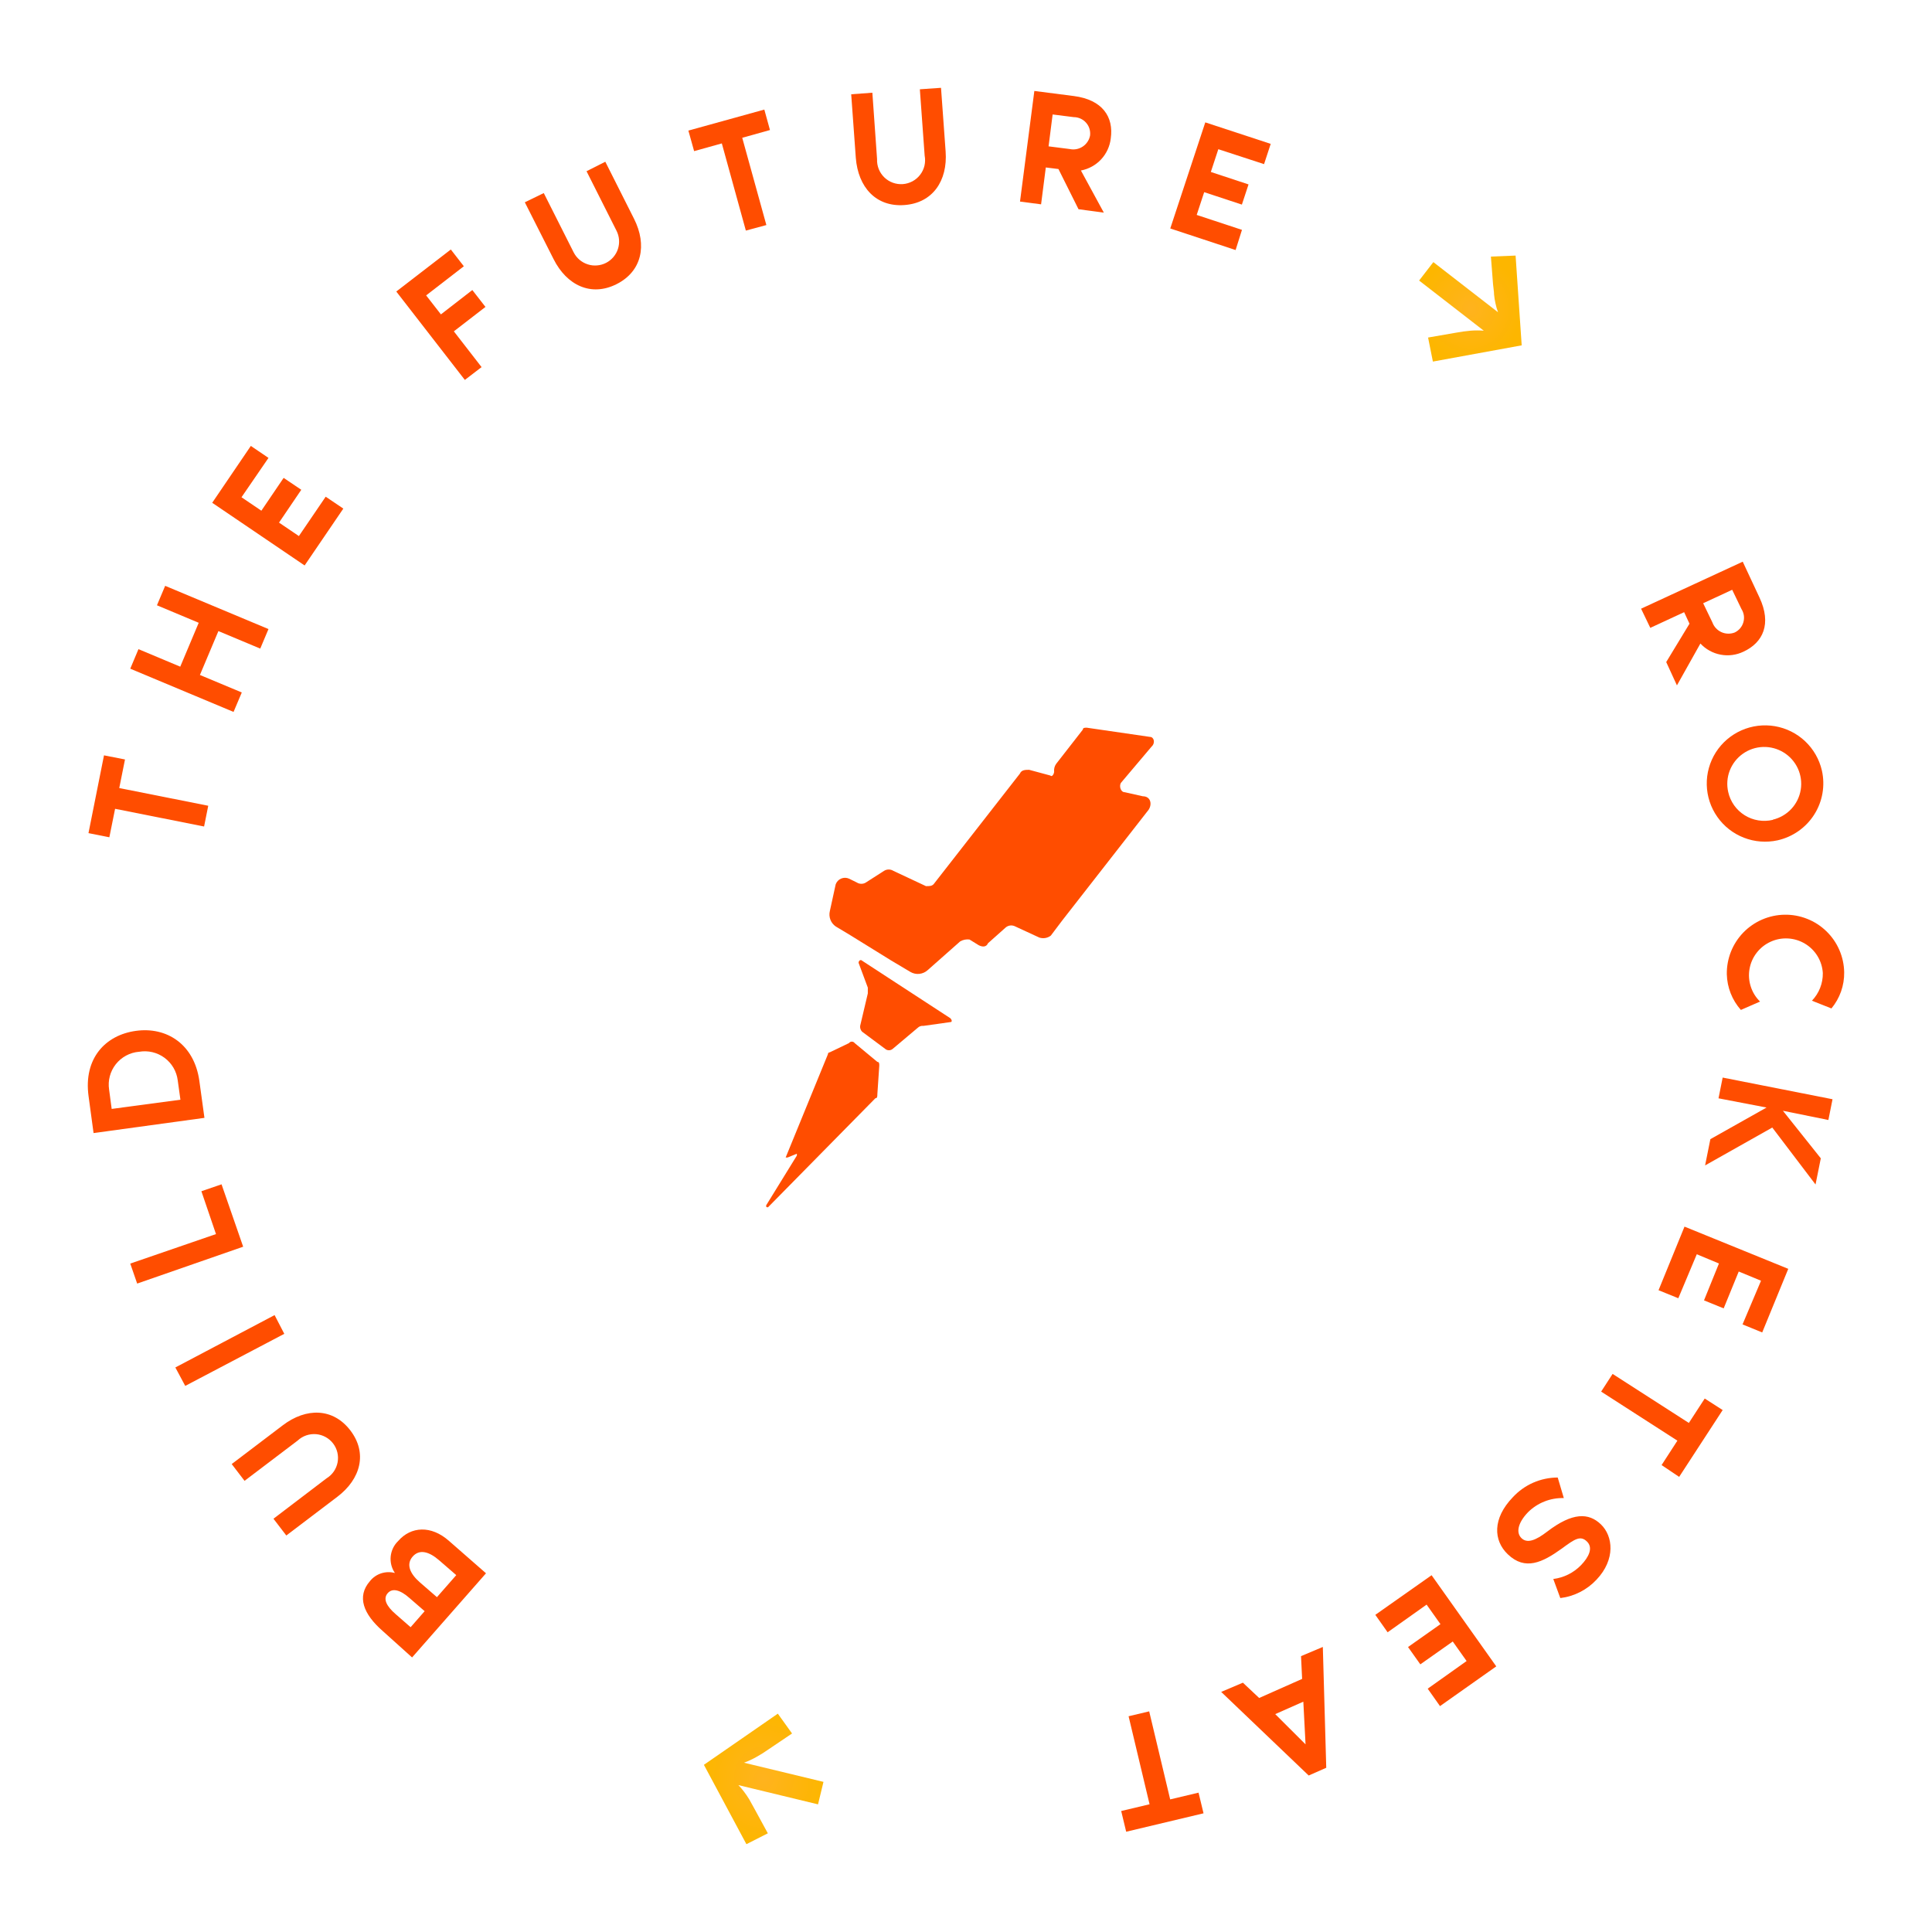 <svg width="88" height="88" viewBox="0 0 88 88" fill="none" xmlns="http://www.w3.org/2000/svg">
<g filter="url(#filter0_d_)">
<path d="M52.382 29.565L49.499 29.145C49.411 29.145 49.322 29.145 49.322 29.233L48.102 30.799C48.032 30.901 48.001 31.025 48.014 31.148C48.014 31.236 47.925 31.412 47.841 31.324L46.877 31.064C46.705 31.064 46.528 31.064 46.456 31.236L42.525 36.274C42.437 36.362 42.348 36.362 42.176 36.362L40.69 35.665C40.627 35.626 40.554 35.605 40.48 35.605C40.405 35.605 40.332 35.626 40.269 35.665L39.444 36.194C39.382 36.235 39.308 36.256 39.234 36.256C39.159 36.256 39.086 36.235 39.023 36.194L38.674 36.022C38.617 35.996 38.555 35.983 38.493 35.982C38.431 35.982 38.369 35.994 38.311 36.019C38.254 36.043 38.202 36.079 38.16 36.124C38.117 36.17 38.084 36.224 38.064 36.282L37.798 37.5C37.767 37.629 37.776 37.765 37.823 37.889C37.87 38.014 37.954 38.121 38.064 38.197L38.762 38.617L40.593 39.75L41.469 40.271C41.592 40.343 41.734 40.374 41.876 40.358C42.018 40.343 42.151 40.283 42.256 40.187L43.737 38.877C43.865 38.805 44.012 38.775 44.158 38.793L44.579 39.053C44.752 39.142 44.928 39.142 45 38.965L45.783 38.268C45.837 38.214 45.905 38.177 45.98 38.161C46.055 38.146 46.133 38.152 46.204 38.18L47.34 38.705C47.428 38.734 47.521 38.74 47.612 38.725C47.703 38.71 47.789 38.673 47.862 38.617L48.388 37.92L52.319 32.882C52.492 32.617 52.403 32.269 52.054 32.269L51.229 32.084C51.052 32.084 50.968 31.824 51.052 31.664L52.45 30.01C52.643 29.834 52.555 29.565 52.382 29.565Z" fill="#FF4D00"/>
<path d="M39.28 39.767C39.192 39.679 39.107 39.767 39.107 39.855L39.528 40.985V41.249L39.179 42.727C39.173 42.775 39.178 42.823 39.193 42.869C39.208 42.915 39.234 42.957 39.267 42.992L40.315 43.772C40.364 43.815 40.426 43.838 40.49 43.838C40.554 43.838 40.616 43.815 40.665 43.772L41.801 42.815C41.835 42.782 41.876 42.756 41.922 42.741C41.967 42.726 42.015 42.721 42.062 42.727L43.287 42.555C43.371 42.555 43.371 42.467 43.287 42.379L39.28 39.767Z" fill="#FF4D00"/>
<path d="M38.931 43.512C38.916 43.491 38.896 43.474 38.873 43.462C38.851 43.451 38.826 43.445 38.8 43.445C38.775 43.445 38.749 43.451 38.727 43.462C38.704 43.474 38.684 43.491 38.67 43.512L37.794 43.932C37.783 43.932 37.771 43.934 37.761 43.938C37.751 43.943 37.741 43.95 37.733 43.958C37.725 43.966 37.719 43.976 37.715 43.986C37.711 43.997 37.709 44.008 37.71 44.02L35.786 48.722H35.875L36.296 48.55V48.634L34.898 50.901C34.898 50.989 34.898 50.989 34.983 50.989L39.873 46.023C39.962 46.023 39.962 45.934 39.962 45.846L40.05 44.541C40.05 44.452 40.05 44.368 39.962 44.368L38.931 43.512Z" fill="#FF4D00"/>
<path d="M33.998 80L32.062 76.385L35.429 74.055L36.077 74.958L35.012 75.676C34.83 75.806 34.64 75.925 34.444 76.033C34.266 76.133 34.08 76.219 33.888 76.289L37.508 77.162L37.26 78.186L33.632 77.309C33.727 77.406 33.815 77.51 33.897 77.62C33.977 77.725 34.052 77.838 34.128 77.96L34.36 78.379L34.974 79.505L33.998 80Z" fill="url(#paint0_radial_)"/>
<path d="M18.139 66.188C18.715 65.528 19.633 65.461 20.453 66.188L22.137 67.661L18.77 71.494L17.431 70.289C16.556 69.525 16.236 68.723 16.851 68.018C16.983 67.852 17.161 67.729 17.363 67.663C17.565 67.598 17.782 67.592 17.987 67.648C17.836 67.426 17.768 67.158 17.796 66.89C17.824 66.623 17.945 66.374 18.139 66.188ZM19.342 69.387L18.66 68.795C18.239 68.421 17.878 68.316 17.659 68.568C17.44 68.82 17.591 69.151 18.025 69.525L18.703 70.117L19.342 69.387ZM18.795 66.901C18.496 67.245 18.656 67.665 19.128 68.077L19.902 68.749L20.782 67.745L20.007 67.073C19.536 66.662 19.098 66.553 18.795 66.901Z" fill="#FF4D00"/>
<path d="M10.554 62.686L12.877 60.923C13.946 60.108 15.171 60.125 15.958 61.154C16.745 62.182 16.434 63.366 15.365 64.177L13.041 65.94L12.456 65.176L14.872 63.337C15.003 63.258 15.115 63.152 15.202 63.027C15.289 62.901 15.348 62.76 15.377 62.61C15.405 62.46 15.402 62.306 15.367 62.158C15.332 62.01 15.266 61.871 15.173 61.749C15.081 61.628 14.964 61.528 14.83 61.455C14.696 61.381 14.548 61.337 14.396 61.324C14.244 61.312 14.091 61.331 13.947 61.381C13.802 61.431 13.67 61.511 13.559 61.615L11.139 63.45L10.554 62.686Z" fill="#FF4D00"/>
<path d="M12.949 56.754L8.437 59.126L7.987 58.286L12.507 55.901L12.949 56.754Z" fill="#FF4D00"/>
<path d="M9.173 50.259L10.091 49.944L11.076 52.786L6.248 54.465L5.933 53.554L9.838 52.211L9.173 50.259Z" fill="#FF4D00"/>
<path d="M6.194 42.954C7.591 42.761 8.849 43.562 9.081 45.238L9.312 46.917L4.262 47.61L4.034 45.93C3.799 44.209 4.8 43.143 6.194 42.954ZM6.324 43.907C6.119 43.925 5.921 43.985 5.74 44.083C5.559 44.181 5.401 44.314 5.274 44.475C5.147 44.637 5.054 44.822 5.002 45.02C4.949 45.218 4.938 45.425 4.969 45.628L5.087 46.51L8.218 46.09L8.096 45.212C8.071 45.009 8.005 44.813 7.902 44.636C7.798 44.459 7.66 44.304 7.495 44.182C7.33 44.06 7.142 43.973 6.942 43.925C6.742 43.878 6.535 43.872 6.333 43.907H6.324Z" fill="#FF4D00"/>
<path d="M4.737 30.405L5.693 30.593L5.432 31.895L9.485 32.701L9.296 33.646L5.242 32.84L4.981 34.137L4.03 33.948L4.737 30.405Z" fill="#FF4D00"/>
<path d="M7.523 22.684L12.229 24.653L11.854 25.543L9.948 24.745L9.106 26.744L11.013 27.541L10.638 28.427L5.933 26.458L6.307 25.568L8.21 26.366L9.051 24.367L7.149 23.57L7.523 22.684Z" fill="#FF4D00"/>
<path d="M11 18.649L11.905 19.262L12.919 17.767L13.723 18.309L12.709 19.804L13.614 20.417L14.835 18.624L15.638 19.166L13.875 21.756L9.666 18.901L11.425 16.311L12.229 16.857L11 18.649Z" fill="#FF4D00"/>
<path d="M21.173 13.305L18.05 9.278L20.534 7.364L21.127 8.128L19.41 9.455L20.083 10.32L21.514 9.211L22.112 9.98L20.672 11.092L21.935 12.721L21.173 13.305Z" fill="#FF4D00"/>
<path d="M27.571 3.367L28.88 5.966C29.482 7.162 29.242 8.359 28.084 8.942C26.927 9.526 25.816 9.001 25.214 7.801L23.905 5.214L24.768 4.794L26.131 7.498C26.197 7.626 26.286 7.739 26.395 7.832C26.505 7.925 26.631 7.996 26.768 8.04C26.904 8.085 27.049 8.102 27.192 8.09C27.335 8.079 27.474 8.04 27.602 7.975C27.73 7.91 27.844 7.82 27.937 7.711C28.031 7.602 28.102 7.476 28.146 7.34C28.19 7.204 28.207 7.06 28.196 6.917C28.185 6.774 28.145 6.635 28.08 6.507L26.716 3.799L27.571 3.367Z" fill="#FF4D00"/>
<path d="M34.814 0.991L35.071 1.923L33.808 2.276L34.907 6.251L33.973 6.503L32.878 2.532L31.616 2.884L31.355 1.948L34.814 0.991Z" fill="#FF4D00"/>
<path d="M42.862 0L43.072 2.901C43.169 4.236 42.483 5.248 41.191 5.34C39.899 5.433 39.087 4.53 38.981 3.191L38.771 0.294L39.735 0.223L39.949 3.245C39.942 3.399 39.968 3.553 40.024 3.697C40.081 3.84 40.167 3.97 40.278 4.078C40.389 4.186 40.521 4.269 40.666 4.322C40.812 4.375 40.967 4.397 41.121 4.386C41.275 4.375 41.425 4.331 41.562 4.258C41.698 4.185 41.817 4.084 41.911 3.961C42.005 3.839 42.072 3.698 42.108 3.548C42.143 3.397 42.146 3.241 42.117 3.09L41.898 0.067L42.862 0Z" fill="#FF4D00"/>
<path d="M49.125 5.53L48.211 3.699L47.635 3.628L47.42 5.307L46.46 5.181L47.113 0.143L48.91 0.374C50.219 0.542 50.733 1.327 50.594 2.305C50.553 2.662 50.399 2.996 50.155 3.259C49.91 3.522 49.587 3.7 49.234 3.766L50.278 5.685L49.125 5.53ZM47.761 2.666L48.721 2.788C48.822 2.81 48.927 2.812 49.029 2.793C49.131 2.774 49.229 2.734 49.315 2.677C49.402 2.62 49.476 2.546 49.534 2.46C49.592 2.374 49.631 2.277 49.651 2.175C49.664 2.07 49.654 1.963 49.623 1.862C49.592 1.76 49.539 1.667 49.468 1.588C49.398 1.508 49.311 1.445 49.214 1.401C49.117 1.358 49.012 1.335 48.906 1.335L47.946 1.214L47.761 2.666Z" fill="#FF4D00"/>
<path d="M55.493 2.796L55.152 3.833L56.869 4.4L56.566 5.319L54.849 4.753L54.508 5.79L56.57 6.47L56.28 7.389L53.304 6.407L54.899 1.574L57.879 2.553L57.576 3.476L55.493 2.796Z" fill="#FF4D00"/>
<path d="M69.033 7.641L69.311 11.73L65.266 12.469L65.047 11.374L66.31 11.155C66.541 11.113 66.764 11.08 66.975 11.063C67.178 11.046 67.382 11.046 67.585 11.063L64.639 8.779L65.287 7.939L68.233 10.223C68.186 10.096 68.148 9.966 68.12 9.833C68.087 9.695 68.065 9.554 68.052 9.413C68.052 9.274 68.019 9.115 68.006 8.947L67.909 7.687L69.033 7.641Z" fill="url(#paint1_radial_)"/>
<path d="M75.894 26.156L76.954 24.409L76.71 23.884L75.169 24.598L74.749 23.725L79.379 21.584L80.144 23.221C80.7 24.413 80.309 25.266 79.416 25.681C79.092 25.837 78.726 25.886 78.373 25.819C78.019 25.753 77.696 25.575 77.451 25.312L76.382 27.218L75.894 26.156ZM77.577 23.477L77.998 24.351C78.033 24.448 78.088 24.538 78.159 24.614C78.23 24.69 78.315 24.751 78.41 24.794C78.505 24.837 78.608 24.86 78.712 24.862C78.816 24.865 78.92 24.846 79.016 24.808C79.111 24.762 79.195 24.697 79.263 24.617C79.331 24.536 79.381 24.442 79.409 24.341C79.438 24.24 79.445 24.134 79.43 24.03C79.414 23.926 79.376 23.826 79.32 23.738L78.899 22.864L77.577 23.477Z" fill="#FF4D00"/>
<path d="M80.965 34.276C80.453 34.388 79.919 34.346 79.431 34.156C78.942 33.966 78.521 33.636 78.221 33.207C77.92 32.779 77.753 32.271 77.741 31.748C77.729 31.226 77.873 30.711 78.153 30.269C78.434 29.828 78.84 29.479 79.319 29.267C79.798 29.055 80.329 28.989 80.846 29.077C81.363 29.166 81.842 29.405 82.222 29.764C82.603 30.124 82.868 30.588 82.985 31.098C83.14 31.786 83.014 32.508 82.635 33.104C82.256 33.7 81.655 34.121 80.965 34.276ZM80.75 33.335C81.073 33.258 81.367 33.087 81.593 32.845C81.819 32.602 81.968 32.298 82.021 31.971C82.074 31.643 82.029 31.308 81.891 31.006C81.753 30.705 81.529 30.45 81.247 30.276C80.965 30.101 80.637 30.013 80.305 30.023C79.973 30.034 79.651 30.142 79.381 30.335C79.111 30.527 78.903 30.796 78.785 31.105C78.667 31.415 78.644 31.753 78.718 32.076C78.766 32.293 78.858 32.498 78.986 32.68C79.115 32.862 79.279 33.016 79.468 33.134C79.657 33.252 79.868 33.331 80.088 33.367C80.308 33.403 80.533 33.395 80.75 33.344V33.335Z" fill="#FF4D00"/>
<path d="M80.17 41.619L79.294 42.001C78.894 41.55 78.668 40.973 78.654 40.372C78.649 40.022 78.713 39.674 78.842 39.348C78.971 39.023 79.163 38.726 79.407 38.474C79.652 38.223 79.943 38.022 80.265 37.883C80.588 37.744 80.934 37.669 81.285 37.664C81.636 37.658 81.985 37.722 82.311 37.851C82.637 37.979 82.935 38.171 83.187 38.415C83.439 38.658 83.641 38.949 83.78 39.271C83.92 39.592 83.994 39.938 84 40.288C84.009 40.888 83.803 41.471 83.419 41.933L82.531 41.581C82.856 41.243 83.035 40.79 83.027 40.321C83.011 40.049 82.928 39.785 82.787 39.552C82.645 39.319 82.448 39.123 82.214 38.983C81.98 38.843 81.715 38.761 81.442 38.746C81.169 38.73 80.896 38.781 80.648 38.895C80.399 39.008 80.182 39.18 80.015 39.396C79.847 39.611 79.736 39.864 79.689 40.133C79.641 40.402 79.661 40.678 79.745 40.937C79.828 41.197 79.974 41.432 80.17 41.623V41.619Z" fill="#FF4D00"/>
<path d="M77.665 49.083L77.905 47.887L80.464 46.447L78.276 46.027L78.465 45.082L83.469 46.069L83.28 47.014L81.209 46.594L82.935 48.76L82.695 49.952L80.725 47.358L77.665 49.083Z" fill="#FF4D00"/>
<path d="M80.212 54.335L79.197 53.916L78.511 55.595L77.615 55.23L78.296 53.55L77.286 53.13L76.445 55.133L75.544 54.768L76.727 51.871L81.453 53.794L80.266 56.691L79.37 56.325L80.212 54.335Z" fill="#FF4D00"/>
<path d="M76.483 63.27L75.683 62.732L76.403 61.62L72.93 59.386L73.452 58.58L76.925 60.813L77.648 59.701L78.465 60.226L76.483 63.27Z" fill="#FF4D00"/>
<path d="M68.679 66.796C68.018 66.166 67.976 65.163 68.906 64.198C69.167 63.915 69.483 63.689 69.835 63.534C70.187 63.38 70.567 63.3 70.952 63.299L71.23 64.235C70.928 64.227 70.627 64.279 70.347 64.391C70.066 64.502 69.811 64.669 69.597 64.882C69.134 65.365 69.045 65.814 69.302 66.061C69.559 66.309 69.942 66.171 70.472 65.763C71.63 64.878 72.362 64.899 72.918 65.432C73.473 65.965 73.595 67.027 72.72 67.951C72.286 68.416 71.702 68.714 71.07 68.79L70.75 67.921C71.231 67.861 71.676 67.639 72.013 67.292C72.37 66.922 72.577 66.498 72.282 66.213C71.987 65.927 71.735 66.095 71.137 66.536C70.258 67.17 69.466 67.552 68.679 66.796Z" fill="#FF4D00"/>
<path d="M66.802 71.658L66.171 70.768L64.694 71.809L64.134 71.02L65.611 69.978L64.98 69.088L63.204 70.348L62.644 69.554L65.207 67.749L68.153 71.901L65.59 73.711L65.03 72.917L66.802 71.658Z" fill="#FF4D00"/>
<path d="M57.353 73.341L59.31 72.472L59.26 71.435L60.253 71.016L60.409 76.52L59.609 76.872L55.623 73.064L56.612 72.644L57.353 73.341ZM58.085 74.076L59.466 75.453L59.365 73.509L58.085 74.076Z" fill="#FF4D00"/>
<path d="M51.296 79.433L51.069 78.489L52.361 78.182L51.406 74.173L52.344 73.95L53.3 77.96L54.592 77.653L54.819 78.594L51.296 79.433Z" fill="#FF4D00"/>
</g>
<defs>
<filter id="filter0_d_" x="0" y="0" width="88" height="88" filterUnits="userSpaceOnUse" color-interpolation-filters="sRGB">
<feFlood flood-opacity="0" result="BackgroundImageFix"/>
<feColorMatrix in="SourceAlpha" type="matrix" values="0 0 0 0 0 0 0 0 0 0 0 0 0 0 0 0 0 0 127 0" result="hardAlpha"/>
<feOffset dy="4"/>
<feGaussianBlur stdDeviation="2"/>
<feComposite in2="hardAlpha" operator="out"/>
<feColorMatrix type="matrix" values="0 0 0 0 0 0 0 0 0 0 0 0 0 0 0 0 0 0 0.25 0"/>
<feBlend mode="normal" in2="BackgroundImageFix" result="effect1_dropShadow_"/>
<feBlend mode="normal" in="SourceGraphic" in2="effect1_dropShadow_" result="shape"/>
</filter>
<radialGradient id="paint0_radial_" cx="0" cy="0" r="1" gradientUnits="userSpaceOnUse" gradientTransform="translate(34.785 77.028) rotate(90) scale(2.972 2.723)">
<stop stop-color="#FFB31E"/>
<stop offset="1" stop-color="#FDB600"/>
</radialGradient>
<radialGradient id="paint1_radial_" cx="0" cy="0" r="1" gradientUnits="userSpaceOnUse" gradientTransform="translate(66.975 10.055) rotate(90) scale(2.414 2.336)">
<stop stop-color="#FFB31E"/>
<stop offset="1" stop-color="#FDB600"/>
</radialGradient>
</defs>
</svg>
